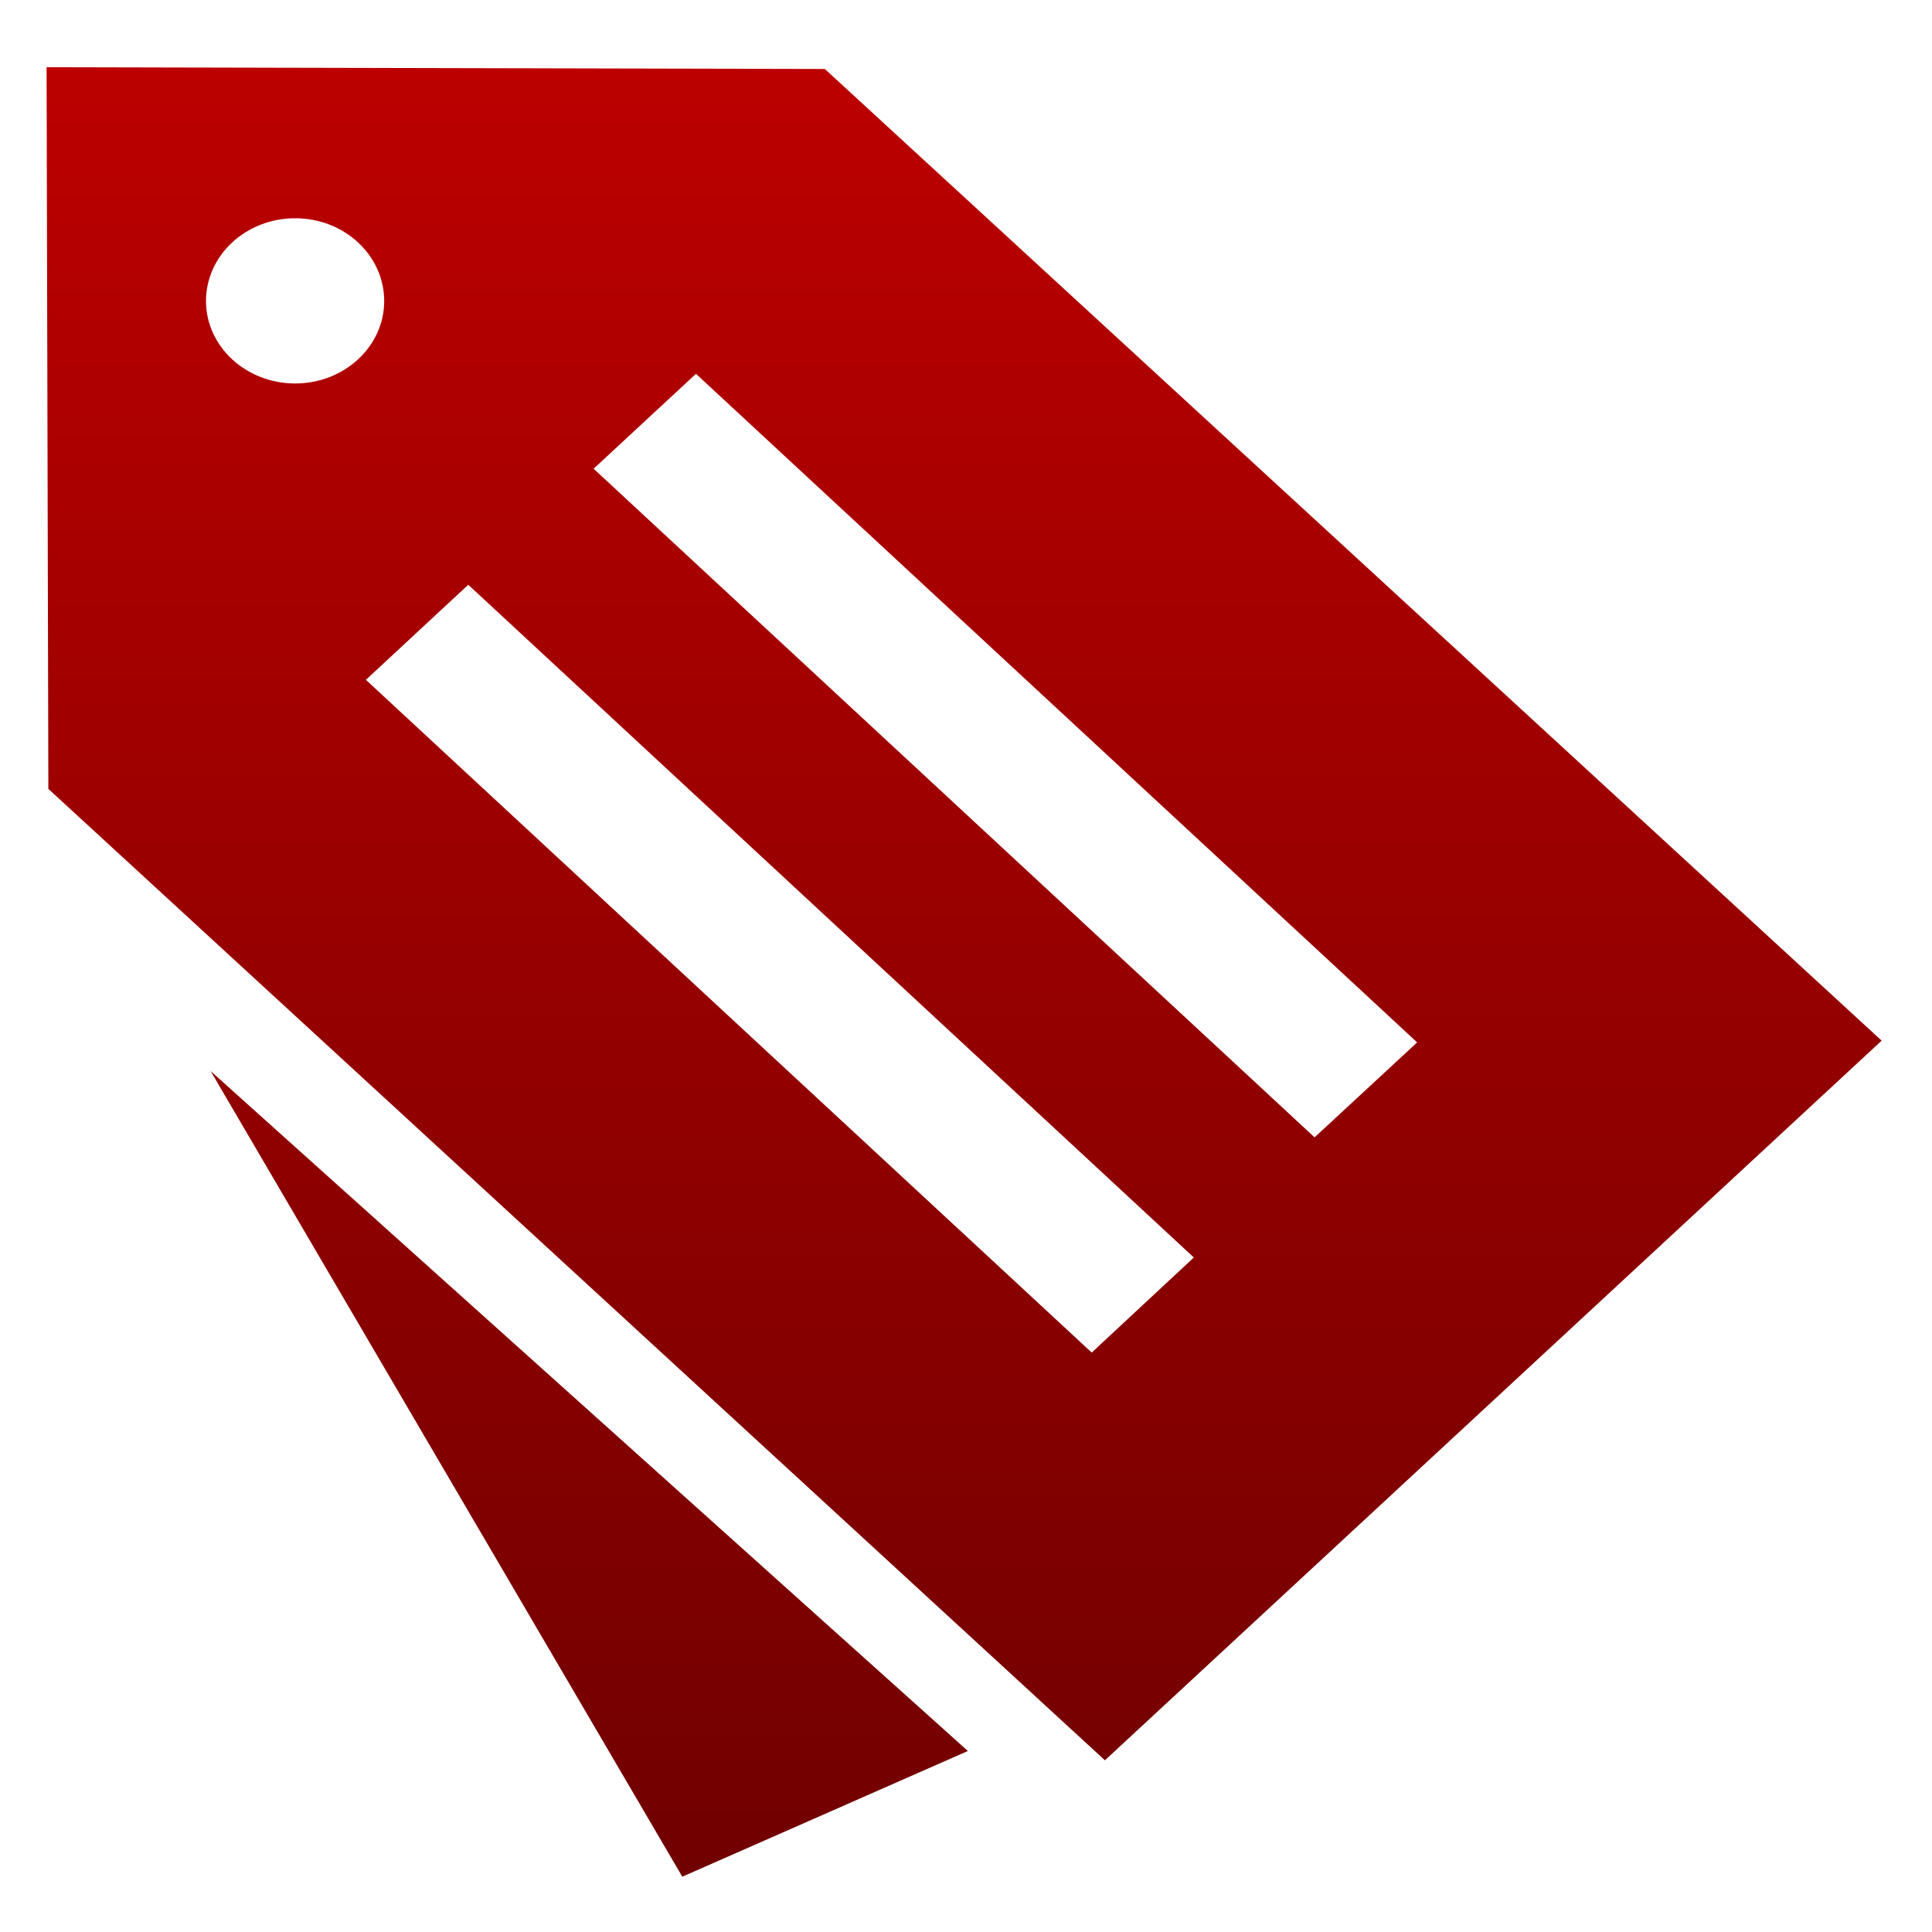 <svg xmlns="http://www.w3.org/2000/svg" xmlns:xlink="http://www.w3.org/1999/xlink" width="64" height="64" viewBox="0 0 64 64" version="1.1"><defs><linearGradient id="linear0" gradientUnits="userSpaceOnUse" x1="0" y1="0" x2="0" y2="1" gradientTransform="matrix(69.694,0,0,64.885,-2.982,-0.446)"><stop offset="0" style="stop-color:#bf0000;stop-opacity:1;"/><stop offset="1" style="stop-color:#6e0000;stop-opacity:1;"/></linearGradient><linearGradient id="linear1" gradientUnits="userSpaceOnUse" x1="0" y1="0" x2="0" y2="1" gradientTransform="matrix(69.694,0,0,64.885,-2.982,-0.446)"><stop offset="0" style="stop-color:#bf0000;stop-opacity:1;"/><stop offset="1" style="stop-color:#6e0000;stop-opacity:1;"/></linearGradient></defs><g id="surface1"><path style=" stroke:none;fill-rule:nonzero;fill:url(#linear0);" d="M 36.602 58.312 L 1.602 26.133 L 1.543 2.227 L 27.324 2.285 L 62.332 34.473 M 9.777 7.23 C 8.148 7.23 6.824 8.457 6.824 9.973 C 6.824 11.477 8.148 12.703 9.777 12.703 C 11.406 12.703 12.727 11.477 12.727 9.973 C 12.727 8.457 11.406 7.23 9.777 7.23 M 12.121 22.52 L 36.164 44.805 L 39.547 41.656 L 15.512 19.371 M 23.055 12.383 L 19.664 15.527 L 43.547 37.676 L 46.945 34.531 "/><path style=" stroke:none;fill-rule:nonzero;fill:url(#linear1);" d="M 32.062 58.004 L 22.602 62.168 L 6.977 35.48 "/></g></svg>
